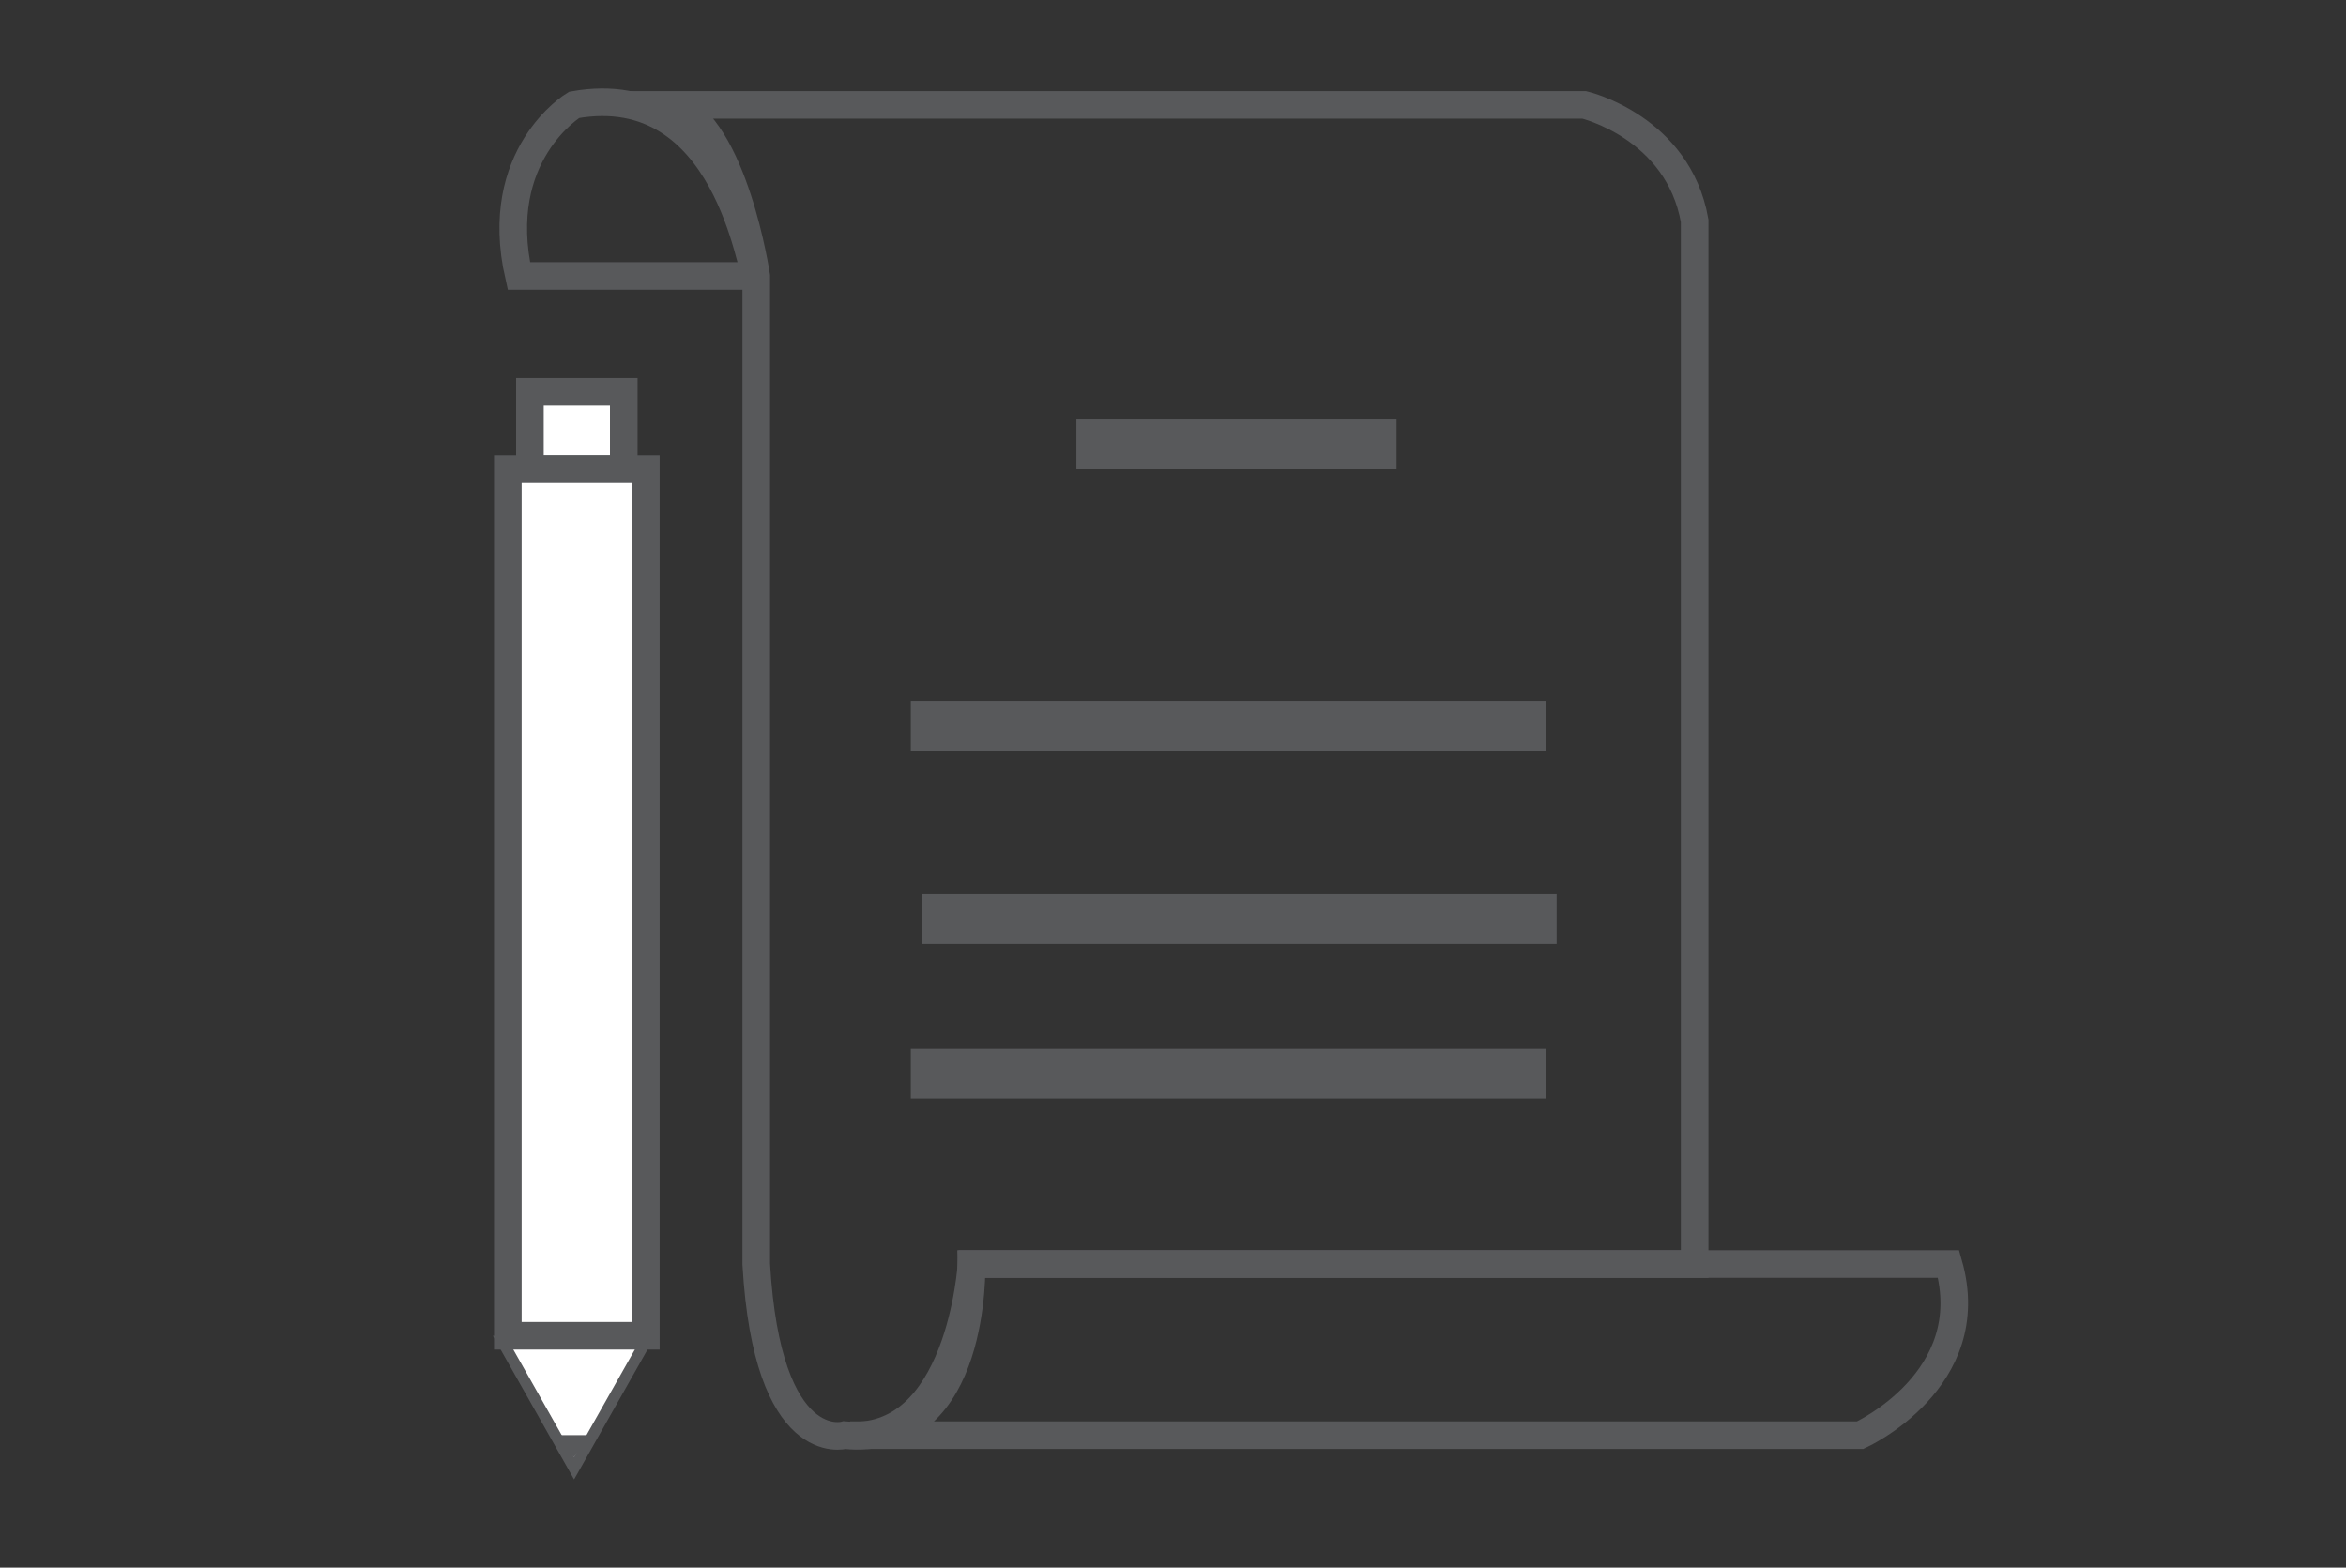 <?xml version="1.0" encoding="utf-8"?>
<!-- Generator: Adobe Illustrator 21.0.0, SVG Export Plug-In . SVG Version: 6.00 Build 0)  -->
<svg version="1.1" id="Layer_1" xmlns="http://www.w3.org/2000/svg" xmlns:xlink="http://www.w3.org/1999/xlink" x="0px" y="0px"
	 viewBox="0 0 42.5 28.4" style="enable-background:new 0 0 42.5 28.4;" xml:space="preserve">
<rect x="0" y="0" width="42.5" height="28.4" fill="#333333" stroke="none"/>
<style type="text/css">
	.st0{fill:#FFFFFF;stroke:#58595B;stroke-width:0.5;stroke-miterlimit:10;}
	.st1{fill:#FFFFFF;stroke:#58595B;stroke-width:0.2;stroke-miterlimit:10;}
	.st2{fill:#58595B;}
	.st3{fill:none;stroke:#58595B;stroke-width:0.5;stroke-miterlimit:10;}
</style>
<rect x="9.6" y="7.1" class="st0" width="1.7" height="1.4"/>
<polygon class="st1" points="9.1,24.3 10.4,26.6 11.7,24.3 "/>
<rect x="9.2" y="8.5" class="st0" width="2.5" height="15.7"/>
<polygon class="st2" points="10,26 10.7,26 10.4,26.4 "/>
<path class="st3" d="M17.6,22.9c0,0,0.1,3.3-2.2,3.1h18.3c0,0,2.2-1,1.6-3.1H17.6z"/>
<path class="st3" d="M15.3,26c0,0-1.4,0.4-1.6-3.1V5c0,0-0.4-2.7-1.5-3.1h16.5c0,0,1.7,0.4,2,2.1v18.9H17.6
	C17.6,22.9,17.4,26.2,15.3,26z"/>
<path class="st3" d="M10.4,1.9c0,0-1.5,0.9-1,3.1h4.3C13.6,5,13.2,1.4,10.4,1.9z"/>
<rect x="19.5" y="7.6" class="st2" width="5.8" height="0.9"/>
<rect x="16.5" y="12.7" class="st2" width="11.5" height="0.9"/>
<rect x="16.7" y="16.2" class="st2" width="11.5" height="0.9"/>
<rect x="16.5" y="19" class="st2" width="11.5" height="0.9"/>
</svg>
